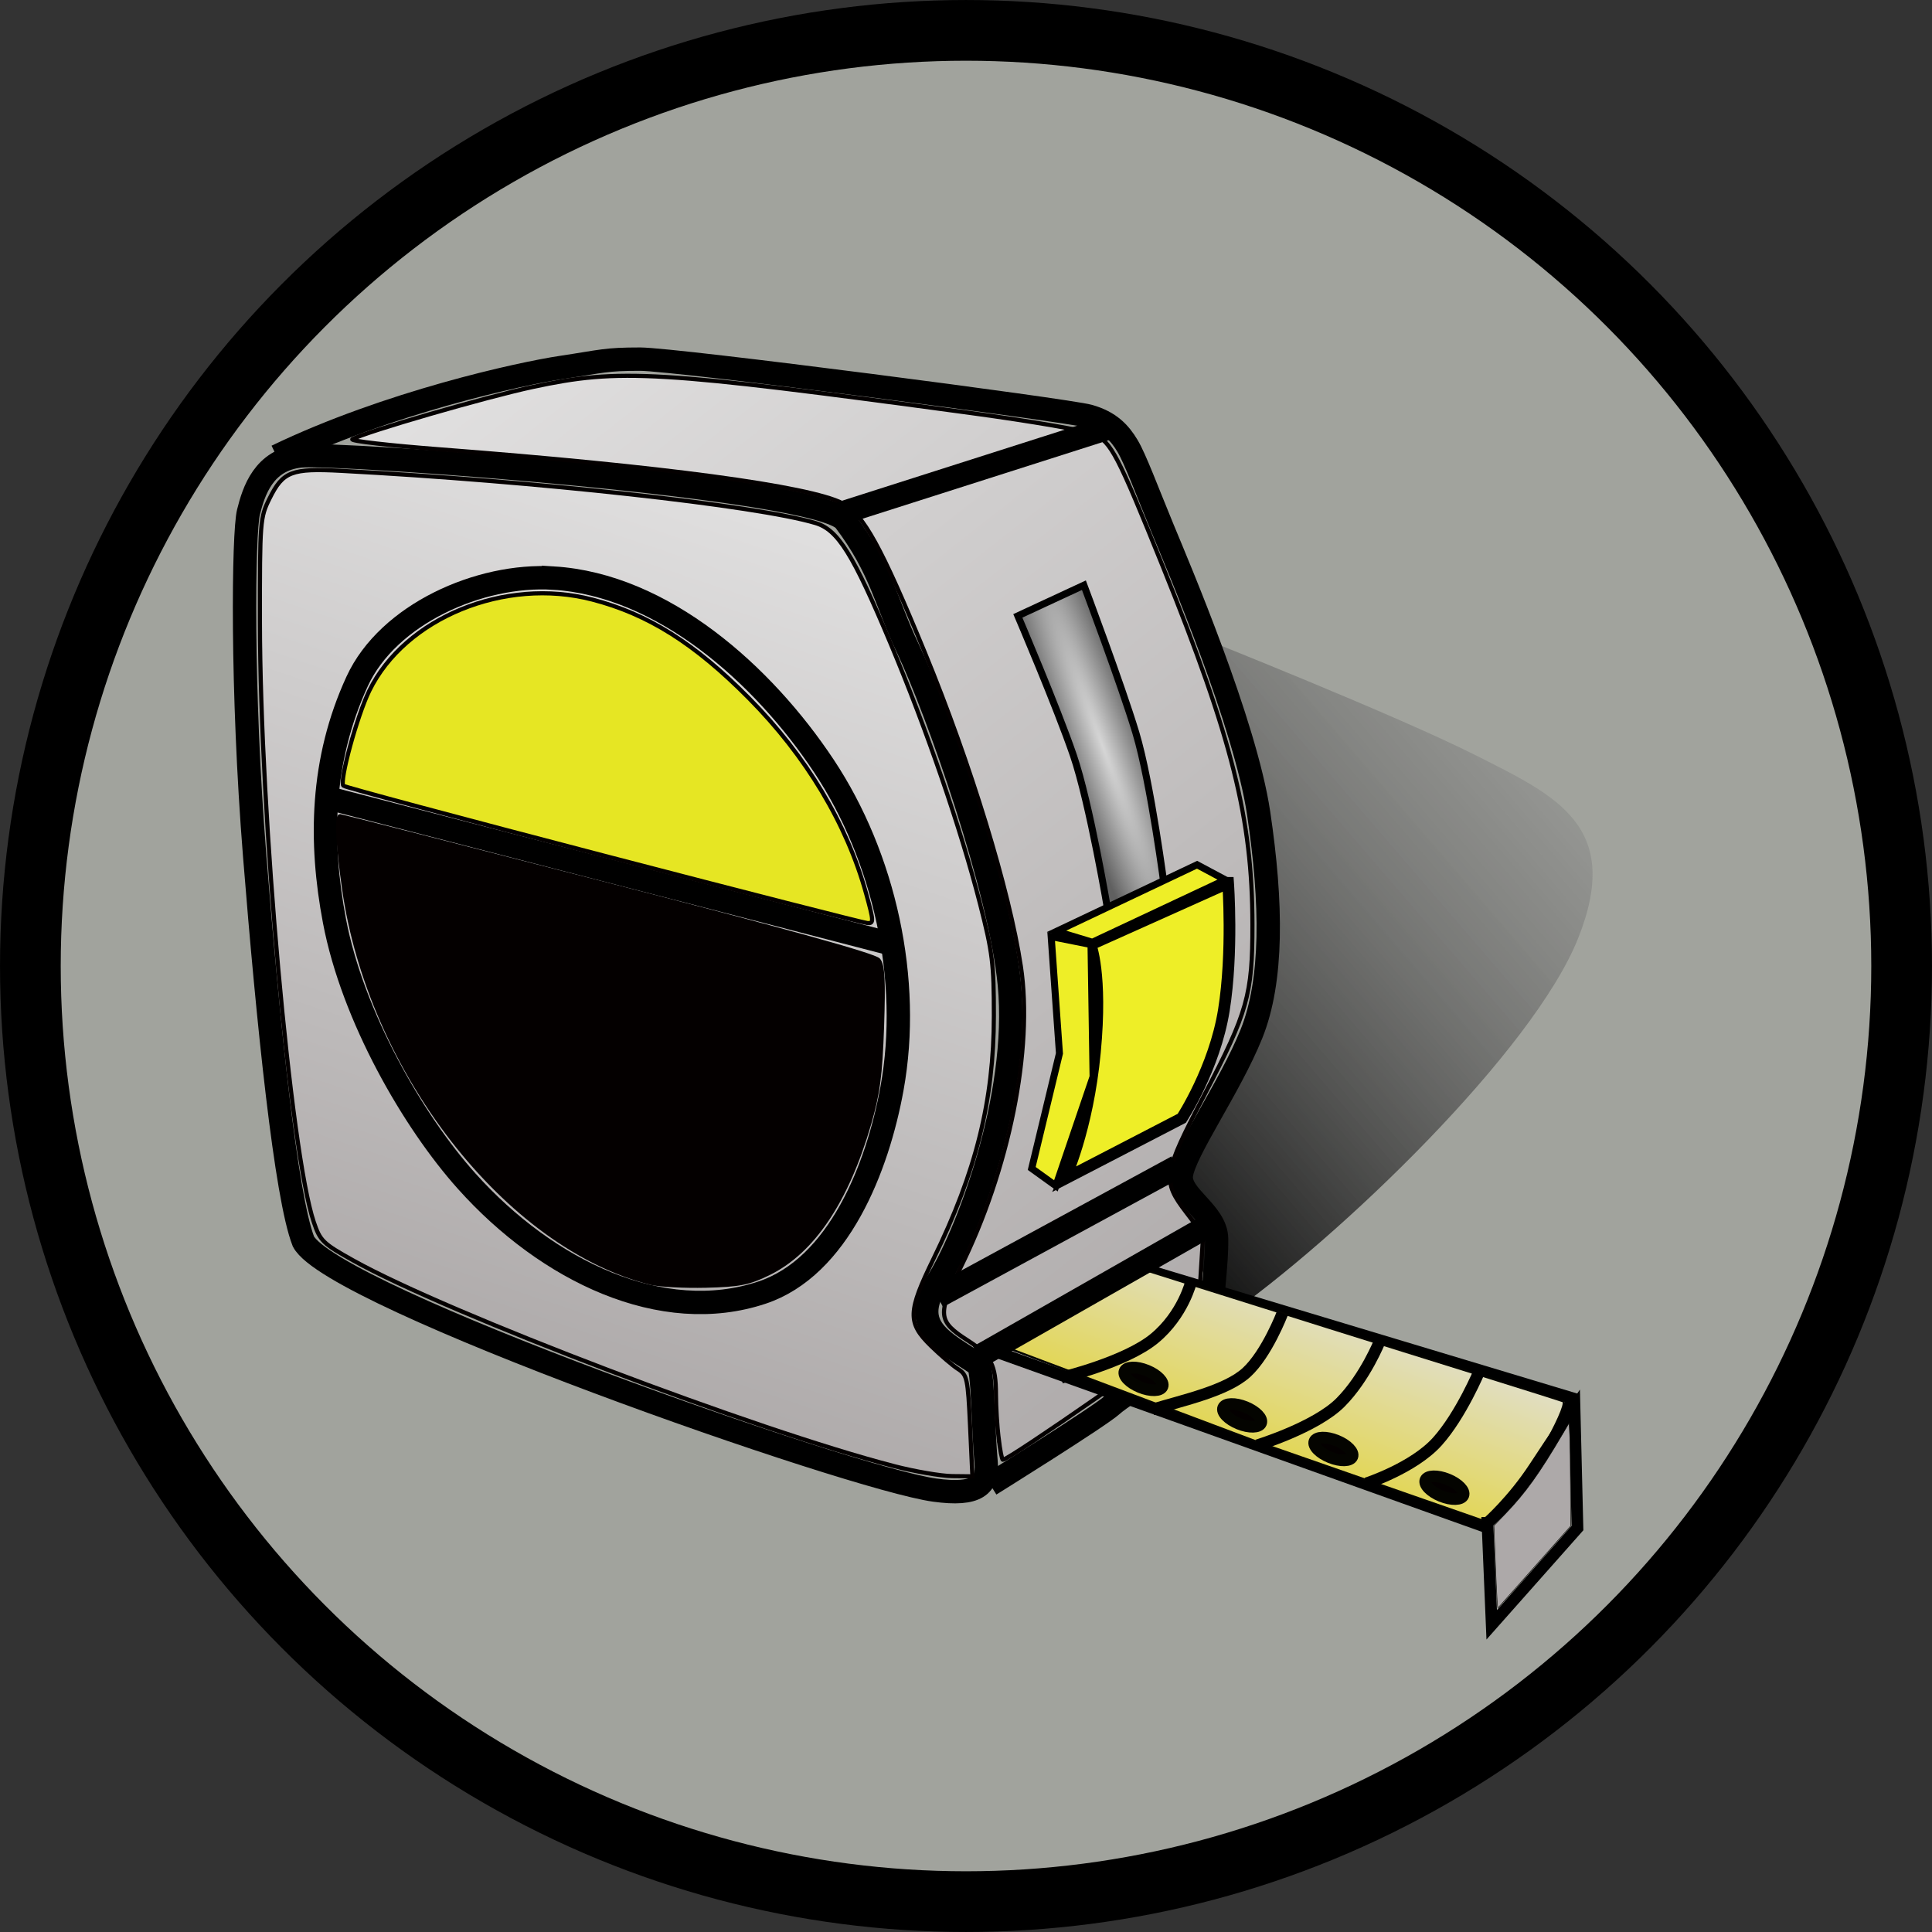 <?xml version="1.0" encoding="UTF-8" standalone="no"?>
<!-- Created with Inkscape (http://www.inkscape.org/) -->

<svg
   xmlns:dc="http://purl.org/dc/elements/1.1/"
   xmlns:cc="http://creativecommons.org/ns#"
   xmlns:rdf="http://www.w3.org/1999/02/22-rdf-syntax-ns#"
   xmlns:svg="http://www.w3.org/2000/svg"
   xmlns="http://www.w3.org/2000/svg"
   xmlns:xlink="http://www.w3.org/1999/xlink"
   xmlns:sodipodi="http://sodipodi.sourceforge.net/DTD/sodipodi-0.dtd"
   xmlns:inkscape="http://www.inkscape.org/namespaces/inkscape"
   width="64"
   height="64"
   id="svg5181"
   version="1.1"
   inkscape:version="0.91 r13725"
   sodipodi:docname="constructionMeasure.svg">
  <rect width="100%" height="100%" fill="#333333" stroke="none"/>
  <defs
     id="defs5183">
    <linearGradient
       inkscape:collect="always"
       id="linearGradient3413">
      <stop
         style="stop-color:#d6d6d6;stop-opacity:1"
         offset="0"
         id="stop3415" />
      <stop
         style="stop-color:#606060;stop-opacity:1"
         offset="1"
         id="stop3417" />
    </linearGradient>
    <linearGradient
       id="linearGradient3395">
      <stop
         id="stop3397"
         offset="0"
         style="stop-color:#ada9a9;stop-opacity:1;" />
      <stop
         id="stop3399"
         offset="1"
         style="stop-color:#f0f0f0;stop-opacity:1" />
    </linearGradient>
    <linearGradient
       inkscape:collect="always"
       xlink:href="#linearGradient4158"
       id="linearGradient4164"
       x1="419.994"
       y1="102.778"
       x2="458.719"
       y2="69.432"
       gradientUnits="userSpaceOnUse"
       gradientTransform="translate(-383.955,-80.426)" />
    <linearGradient
       id="linearGradient4158">
      <stop
         style="stop-color:#000000;stop-opacity:1;"
         offset="0"
         id="stop4160" />
      <stop
         style="stop-color:#f6f6f6;stop-opacity:0;"
         offset="1"
         id="stop4162" />
    </linearGradient>
    <linearGradient
       inkscape:collect="always"
       xlink:href="#linearGradient4052"
       id="linearGradient4058"
       x1="139"
       y1="44.864"
       x2="92.498"
       y2="-14.357"
       gradientUnits="userSpaceOnUse"
       gradientTransform="translate(-86.057,-13.717)" />
    <linearGradient
       id="linearGradient4052">
      <stop
         style="stop-color:#ada9a9;stop-opacity:1;"
         offset="0"
         id="stop4054" />
      <stop
         style="stop-color:#f4f4f4;stop-opacity:1"
         offset="1"
         id="stop4056" />
    </linearGradient>
    <linearGradient
       inkscape:collect="always"
       xlink:href="#linearGradient4122"
       id="linearGradient4128"
       x1="391.307"
       y1="120.811"
       x2="394.432"
       y2="112.436"
       gradientUnits="userSpaceOnUse"
       gradientTransform="translate(-342.766,-80.603)" />
    <linearGradient
       id="linearGradient4122">
      <stop
         style="stop-color:#e3d328;stop-opacity:1;"
         offset="0"
         id="stop4124" />
      <stop
         style="stop-color:#e1dec3;stop-opacity:1;"
         offset="1"
         id="stop4126" />
    </linearGradient>
    <linearGradient
       inkscape:collect="always"
       xlink:href="#linearGradient3395"
       id="linearGradient4066"
       x1="103.937"
       y1="49.179"
       x2="120.499"
       y2="0.212"
       gradientUnits="userSpaceOnUse"
       gradientTransform="translate(-86.057,-13.717)" />
    <radialGradient
       inkscape:collect="always"
       xlink:href="#linearGradient3413"
       id="radialGradient3419"
       cx="41.875"
       cy="7.441"
       fx="41.875"
       fy="7.441"
       r="3.259"
       gradientTransform="matrix(0.528,-0.193,1.775,4.852,7.058,-20.293)"
       gradientUnits="userSpaceOnUse" />
  </defs>
  <sodipodi:namedview
     id="base"
     pagecolor="#ffffff"
     bordercolor="#666666"
     borderopacity="1.0"
     inkscape:pageopacity="0.0"
     inkscape:pageshadow="2"
     inkscape:zoom="7"
     inkscape:cx="36.163647"
     inkscape:cy="29.240027"
     inkscape:current-layer="layer1"
     showgrid="true"
     inkscape:grid-bbox="true"
     inkscape:document-units="px"
     inkscape:window-width="1368"
     inkscape:window-height="667"
     inkscape:window-x="0"
     inkscape:window-y="0"
     inkscape:window-maximized="1" />
  <g
     id="layer1"
     inkscape:label="Layer 1"
     inkscape:groupmode="layer"
     transform="translate(0,16)">
    <circle
       style="fill:#a1a39d;fill-opacity:1;stroke:#000000;stroke-width:2.011;stroke-miterlimit:4;stroke-dasharray:none;stroke-opacity:1"
       id="path3820"
       cx="32"
       cy="16"
       r="30.994" />
    <path
       style="fill:#e3d328;fill-opacity:1;stroke:#040400;stroke-width:0.088;stroke-miterlimit:4;stroke-dasharray:none;stroke-opacity:1"
       d=""
       id="path4102"
       inkscape:connector-curvature="0" />
    <g
       id="g3421"
       transform="matrix(0.774,0,0,0.774,3.733,2.746)">
      <path
         sodipodi:nodetypes="czzcczsc"
         inkscape:connector-curvature="0"
         id="path4156"
         d="M 47.498,32.252 C 52.553,28.729 60.797,20.747 62.717,15.943 64.637,11.139 61.79,9.851 58.37,8.122 54.949,6.393 46.518,3.045 46.518,3.045 l 2.396,8.289 c 0,0 0.534,4.436 0.248,6.593 -0.286,2.157 -2.757,5.529 -3.355,7.576 -0.563,1.926 1.692,6.749 1.692,6.749 z"
         style="fill:url(#linearGradient4164);fill-opacity:1;stroke:none" />
      <path
         sodipodi:nodetypes="cssssssszzsc"
         inkscape:connector-curvature="0"
         id="path4026"
         d="m 8.163,28.915 c 1.25,2.375 23.39,10.14 27.015,10.64 1.812,0.25 2.294,-0.203 2.203,-1.182 -0.135,-1.462 -0.129,-4.045 -0.35,-4.193 -1.422,-0.954 -2.98,-1.583 -1.737,-3.535 1.233,-1.936 3.546,-7.879 3.082,-12.734 C 37.986,13.833 35.294,6.18 34.03,3.528 33.092,1.56 32.889,0.124 31.333,-1.936 30.237,-3.389 9.627,-4.868 8.041,-4.706 6.454,-4.544 6.033,-3.188 5.811,-2.299 5.59,-1.41 5.505,5.278 6.078,12.426 6.651,19.574 7.412,26.995 8.163,28.915 Z"
         style="fill:none;stroke:#000000;stroke-width:1px;stroke-linecap:butt;stroke-linejoin:miter;stroke-opacity:1" />
      <path
         sodipodi:nodetypes="csszzzzzszcsc"
         inkscape:connector-curvature="0"
         id="path4030"
         d="m 7.016,-4.694 c 4.773,-2.298 10.43,-3.536 12.198,-3.801 1.768,-0.265 1.856,-0.354 3.359,-0.354 1.503,0 18.316,2.186 19.21,2.44 0.894,0.254 1.317,0.718 1.65,1.272 0.332,0.554 0.853,1.965 1.516,3.569 0.663,1.605 3.523,8.305 4.097,12.157 0.574,3.853 0.611,7.15 -0.309,9.44 -0.92,2.29 -2.884,5.052 -3,6.053 -0.103,0.893 1.488,1.584 1.508,2.707 0.02,1.123 -0.209,2.435 -0.231,3.859 -0.044,0.486 -3.712,2.784 -4.243,3.27 -0.526,0.482 -5.215,3.403 -5.215,3.403"
         style="fill:none;stroke:#000000;stroke-width:1px;stroke-linecap:butt;stroke-linejoin:miter;stroke-opacity:1" />
      <path
         inkscape:connector-curvature="0"
         id="path4040"
         d="m 37.917,37.329 c -0.061,-0.51 -0.112,-1.341 -0.113,-1.845 -0.002,-1.302 -0.205,-1.69 -1.225,-2.345 -1.259,-0.808 -1.289,-1.099 -0.311,-3.068 2.097,-4.225 3.137,-9.4 2.6,-12.939 -0.495,-3.264 -2.14,-8.637 -4.113,-13.435 -1.855,-4.51 -2.632,-5.919 -3.517,-6.377 -1.421,-0.735 -7.74,-1.582 -17.178,-2.304 -2.218,-0.17 -3.928,-0.366 -3.801,-0.437 0.578,-0.32 5.724,-1.81 7.731,-2.239 3.727,-0.796 5.294,-0.702 18.752,1.12 2.577,0.349 4.947,0.758 5.269,0.908 0.725,0.34 1.003,0.876 2.93,5.652 2.978,7.383 3.834,10.8 3.839,15.325 0.003,3.011 -0.206,3.751 -2.058,7.298 -1.777,3.402 -1.817,3.663 -0.772,5.033 l 0.721,0.946 -0.117,1.856 c -0.084,1.333 -0.197,1.946 -0.403,2.174 -0.449,0.498 -7.786,5.604 -8.053,5.604 -0.038,0 -0.119,-0.418 -0.18,-0.928 z"
         style="fill:url(#linearGradient4058);fill-opacity:1;stroke:#040000;stroke-width:0.177;stroke-miterlimit:4;stroke-dasharray:none;stroke-opacity:1" />
      <path
         sodipodi:nodetypes="czcczcc"
         inkscape:connector-curvature="0"
         id="path4096"
         d="m 43.681,29.961 c 0,0 -1.193,0.696 -2.79,1.833 -1.597,1.137 -3.349,1.747 -3.349,1.747 l 21.116,7.556 c 0,0 1.525,-1.306 2.35,-2.485 0.825,-1.179 1.46,-2.993 1.46,-2.993 z"
         style="fill:none;stroke:#000000;stroke-width:0.5;stroke-linecap:butt;stroke-linejoin:miter;stroke-miterlimit:4;stroke-dasharray:none;stroke-opacity:1" />
      <path
         sodipodi:nodetypes="ccsscssscc"
         inkscape:connector-curvature="0"
         id="path4100"
         d="m 49.116,37.538 -11.138,-4.191 3.261,-1.586 c 1.125,-0.547 0.887,-0.843 1.827,-1.136 l 0.796,-0.591 8.231,2.589 c 3.754,1.181 9.948,3.095 9.992,3.138 0.226,0.226 -1.768,3.76 -2.404,4.191 l -0.969,0.932 z"
         style="fill:url(#linearGradient4128);fill-opacity:1;stroke:#040400;stroke-width:0.088;stroke-miterlimit:4;stroke-dasharray:none;stroke-opacity:1" />
      <path
         inkscape:connector-curvature="0"
         id="path4042"
         d="m 33.439,38.527 c -5.909,-1.527 -19.078,-6.533 -23.126,-8.791 -1.324,-0.738 -1.433,-0.844 -1.708,-1.658 C 7.613,25.136 6.31,10.616 6.302,2.416 c -0.004,-4.337 0.008,-4.487 0.413,-5.303 0.573,-1.154 0.936,-1.294 3.068,-1.181 8.316,0.44 17.788,1.483 20.294,2.234 0.965,0.289 1.605,1.315 3.221,5.168 1.549,3.694 3.006,7.935 3.828,11.147 0.529,2.068 0.588,2.546 0.587,4.773 -8.9e-4,3.618 -0.758,6.669 -2.578,10.391 -1.112,2.275 -1.127,2.75 -0.117,3.736 0.413,0.404 0.937,0.851 1.164,0.995 0.385,0.244 0.419,0.405 0.512,2.425 l 0.1,2.164 -0.866,-0.009 c -0.476,-0.005 -1.596,-0.197 -2.489,-0.428 l 0,10e-6 z"
         style="fill:url(#linearGradient4066);fill-opacity:1;stroke:#040000;stroke-width:0.177;stroke-miterlimit:4;stroke-dasharray:none;stroke-opacity:1" />
      <g
         transform="translate(-405.699,-80.603)"
         id="g4080">
        <path
           style="fill:none;stroke:#000000;stroke-width:1px;stroke-linecap:butt;stroke-linejoin:miter;stroke-opacity:1"
           d="m 424.559,81.124 c -3.157,-0.194 -7.074,1.547 -8.397,4.419 -1.558,3.382 -1.613,6.88 -0.972,10.253 0.777,4.091 3.371,8.586 5.657,11.137 3.466,3.869 8.367,6.196 12.64,4.773 3.28,-1.092 4.952,-5.348 5.568,-8.75 0.837,-4.623 -0.318,-9.875 -2.917,-13.789 -2.599,-3.915 -6.888,-7.755 -11.579,-8.043 z"
           id="path4070"
           inkscape:connector-curvature="0"
           sodipodi:nodetypes="asasaaaa" />
        <path
           style="fill:none;stroke:#000000;stroke-width:1px;stroke-linecap:butt;stroke-linejoin:miter;stroke-opacity:1"
           d="m 414.748,90.493 24.218,6.276"
           id="path4072"
           inkscape:connector-curvature="0" />
        <path
           style="fill:#e6e623;fill-opacity:1;stroke:#040000;stroke-width:0.177;stroke-miterlimit:4;stroke-dasharray:none;stroke-opacity:1"
           d="m 169.986,26.109 c -6.056,-1.58 -11.061,-2.923 -11.122,-2.983 -0.183,-0.183 0.584,-2.996 1.109,-4.068 1.529,-3.123 5.805,-4.872 9.54,-3.902 2.392,0.621 4.382,1.874 6.71,4.225 2.448,2.472 4.186,5.369 5.014,8.362 0.326,1.178 0.331,1.28 0.057,1.26 -0.164,-0.012 -5.253,-1.314 -11.309,-2.894 l 0,0 z"
           id="path4076"
           inkscape:connector-curvature="0"
           transform="translate(256.709,66.887)" />
        <path
           style="fill:#040000;fill-opacity:1;stroke:#040000;stroke-width:0.177;stroke-miterlimit:4;stroke-dasharray:none;stroke-opacity:1"
           d="m 172.028,44.399 c -6.16,-1.542 -12.026,-9.072 -13.133,-16.861 -0.262,-1.841 -0.33,-3.11 -0.167,-3.11 0.051,0 5.202,1.32 11.446,2.933 7.596,1.963 11.432,3.03 11.591,3.226 0.184,0.227 0.218,0.87 0.151,2.856 -0.07,2.067 -0.177,2.871 -0.551,4.154 -0.969,3.32 -2.417,5.472 -4.304,6.395 -0.852,0.417 -1.254,0.496 -2.687,0.531 -0.927,0.022 -1.982,-0.034 -2.346,-0.125 l 0,0 z"
           id="path4078"
           inkscape:connector-curvature="0"
           transform="translate(256.709,66.887)" />
      </g>
      <g
         transform="translate(-345.496,-81.541)"
         id="g4110">
        <path
           style="fill:none;stroke:#000000;stroke-width:0.5;stroke-linecap:butt;stroke-linejoin:miter;stroke-miterlimit:4;stroke-dasharray:none;stroke-opacity:1"
           d="m 404.334,122.499 0.182,4.363 3.671,-4.14 -0.126,-5.154 c 0,0 -0.777,1.125 -1.717,2.561 -0.941,1.436 -2.01,2.37 -2.01,2.37 z"
           id="path4098"
           inkscape:connector-curvature="0"
           sodipodi:nodetypes="cccczcc" />
        <path
           style="fill:#ada9a9;fill-opacity:1;stroke:#040400;stroke-width:0.022;stroke-miterlimit:4;stroke-dasharray:none;stroke-opacity:1"
           d="m 148.034,58.859 c -0.015,-0.226 -0.051,-1.02 -0.08,-1.767 l -0.052,-1.357 0.464,-0.484 c 0.894,-0.933 1.461,-1.723 2.494,-3.475 l 0.26,-0.441 0.027,0.529 c 0.015,0.291 0.029,1.285 0.032,2.209 l 0.005,1.679 -1.55,1.746 c -0.852,0.96 -1.555,1.751 -1.562,1.758 -0.007,0.007 -0.024,-0.172 -0.039,-0.398 l 0,0 z"
           id="path4104"
           inkscape:connector-curvature="0"
           transform="translate(256.709,66.887)" />
      </g>
      <path
         inkscape:connector-curvature="0"
         id="path4114"
         d="m 37.068,33.843 10.076,-5.745"
         style="fill:none;stroke:#000000;stroke-width:1px;stroke-linecap:butt;stroke-linejoin:miter;stroke-opacity:1" />
      <path
         inkscape:connector-curvature="0"
         id="path4116"
         d="m 35.3,31.28 10.253,-5.568"
         style="fill:none;stroke:#000000;stroke-width:1px;stroke-linecap:butt;stroke-linejoin:miter;stroke-opacity:1" />
      <path
         inkscape:connector-curvature="0"
         id="path4118"
         d="m 31.068,-2.217 11.75,-3.75"
         style="fill:none;stroke:#000000;stroke-width:1px;stroke-linecap:butt;stroke-linejoin:miter;stroke-opacity:1" />
      <path
         sodipodi:nodetypes="czc"
         inkscape:connector-curvature="0"
         id="path4132"
         d="m 40.6,34.742 c 0,0 2.742,-0.655 3.982,-1.677 1.241,-1.023 1.576,-2.441 1.576,-2.441"
         style="fill:none;stroke:#000000;stroke-width:0.5;stroke-linecap:butt;stroke-linejoin:miter;stroke-miterlimit:4;stroke-dasharray:none;stroke-opacity:1" />
      <path
         style="fill:none;stroke:#000000;stroke-width:0.5;stroke-linecap:butt;stroke-linejoin:miter;stroke-miterlimit:4;stroke-dasharray:none;stroke-opacity:1"
         d="m 44.502,36.106 c 1.312,-0.401 3.157,-0.792 4.027,-1.589 0.869,-0.797 1.532,-2.529 1.532,-2.529"
         id="path4134"
         inkscape:connector-curvature="0"
         sodipodi:nodetypes="czc" />
      <path
         sodipodi:nodetypes="czc"
         inkscape:connector-curvature="0"
         id="path4136"
         d="m 48.985,37.637 c 0,0 2.499,-0.765 3.562,-1.832 1.064,-1.067 1.687,-2.64 1.687,-2.64"
         style="fill:none;stroke:#000000;stroke-width:0.5;stroke-linecap:butt;stroke-linejoin:miter;stroke-miterlimit:4;stroke-dasharray:none;stroke-opacity:1" />
      <path
         style="fill:none;stroke:#000000;stroke-width:0.5;stroke-linecap:butt;stroke-linejoin:miter;stroke-miterlimit:4;stroke-dasharray:none;stroke-opacity:1"
         d="m 53.66,39.265 c 0,0 2.013,-0.655 3.032,-1.788 1.02,-1.133 1.819,-3.059 1.819,-3.059"
         id="path4138"
         inkscape:connector-curvature="0"
         sodipodi:nodetypes="czc" />
      <ellipse
         ry="0.386"
         rx="0.874"
         cy="15.537"
         cx="53.987"
         transform="matrix(0.926,0.378,-0.378,0.926,0,0)"
         id="path4140"
         style="fill:#040000;fill-opacity:1;stroke:#040400;stroke-width:0.5;stroke-miterlimit:4;stroke-dasharray:none;stroke-opacity:1" />
      <ellipse
         ry="0.386"
         rx="0.874"
         cy="15.389"
         cx="58.484"
         style="fill:#040000;fill-opacity:1;stroke:#040400;stroke-width:0.5;stroke-miterlimit:4;stroke-dasharray:none;stroke-opacity:1"
         id="path4142"
         transform="matrix(0.926,0.378,-0.378,0.926,0,0)" />
      <ellipse
         ry="0.386"
         rx="0.874"
         cy="15.244"
         cx="62.643"
         transform="matrix(0.926,0.378,-0.378,0.926,0,0)"
         id="path4144"
         style="fill:#040000;fill-opacity:1;stroke:#040400;stroke-width:0.5;stroke-miterlimit:4;stroke-dasharray:none;stroke-opacity:1" />
      <ellipse
         ry="0.386"
         rx="0.874"
         cy="14.983"
         cx="67.667"
         style="fill:#040000;fill-opacity:1;stroke:#040400;stroke-width:0.5;stroke-miterlimit:4;stroke-dasharray:none;stroke-opacity:1"
         id="path4146"
         transform="matrix(0.926,0.378,-0.378,0.926,0,0)" />
      <path
         sodipodi:nodetypes="cczcczc"
         inkscape:connector-curvature="0"
         id="path4148"
         d="m 47.738,13.567 -5.891,2.642 c 0,0 0.509,1.238 0.192,4.6 -0.317,3.361 -1.29,5.425 -1.29,5.425 l 5.007,-2.593 c 0,0 1.403,-2.144 1.801,-4.626 0.398,-2.482 0.182,-5.448 0.182,-5.448 z"
         style="fill:#eeee27;fill-opacity:1;stroke:#000000;stroke-width:0.5;stroke-linecap:butt;stroke-linejoin:miter;stroke-miterlimit:4;stroke-dasharray:none;stroke-opacity:1" />
      <path
         sodipodi:nodetypes="csccscc"
         inkscape:connector-curvature="0"
         id="path3411"
         d="m 42.603,14.816 c 0,0 -0.784,-4.659 -1.49,-6.718 C 40.407,6.041 38.739,2.139 38.739,2.139 l 2.828,-1.313 c 0,0 1.608,4.273 2.222,6.313 0.647,2.148 1.237,6.718 1.237,6.718 z"
         style="fill:url(#radialGradient3419);fill-opacity:1;fill-rule:evenodd;stroke:#000000;stroke-width:0.3;stroke-linecap:butt;stroke-linejoin:miter;stroke-miterlimit:4;stroke-dasharray:none;stroke-opacity:1" />
      <path
         sodipodi:nodetypes="ccccc"
         inkscape:connector-curvature="0"
         id="path3405"
         d="m 41.929,16.107 5.69,-2.671 -1.209,-0.645 -6.016,2.851 z"
         style="fill:#eeee27;fill-opacity:1;fill-rule:evenodd;stroke:#000000;stroke-width:0.3;stroke-linecap:butt;stroke-linejoin:miter;stroke-miterlimit:4;stroke-dasharray:none;stroke-opacity:1" />
      <path
         sodipodi:nodetypes="ccccccc"
         inkscape:connector-curvature="0"
         id="path3409"
         d="m 40.166,15.865 0.354,5 -1.187,4.924 1.035,0.745 1.591,-4.672 -0.088,-5.657 z"
         style="fill:#eeee27;fill-opacity:1;fill-rule:evenodd;stroke:#000000;stroke-width:0.3;stroke-linecap:butt;stroke-linejoin:miter;stroke-miterlimit:4;stroke-dasharray:none;stroke-opacity:1" />
    </g>
  </g>
</svg>
